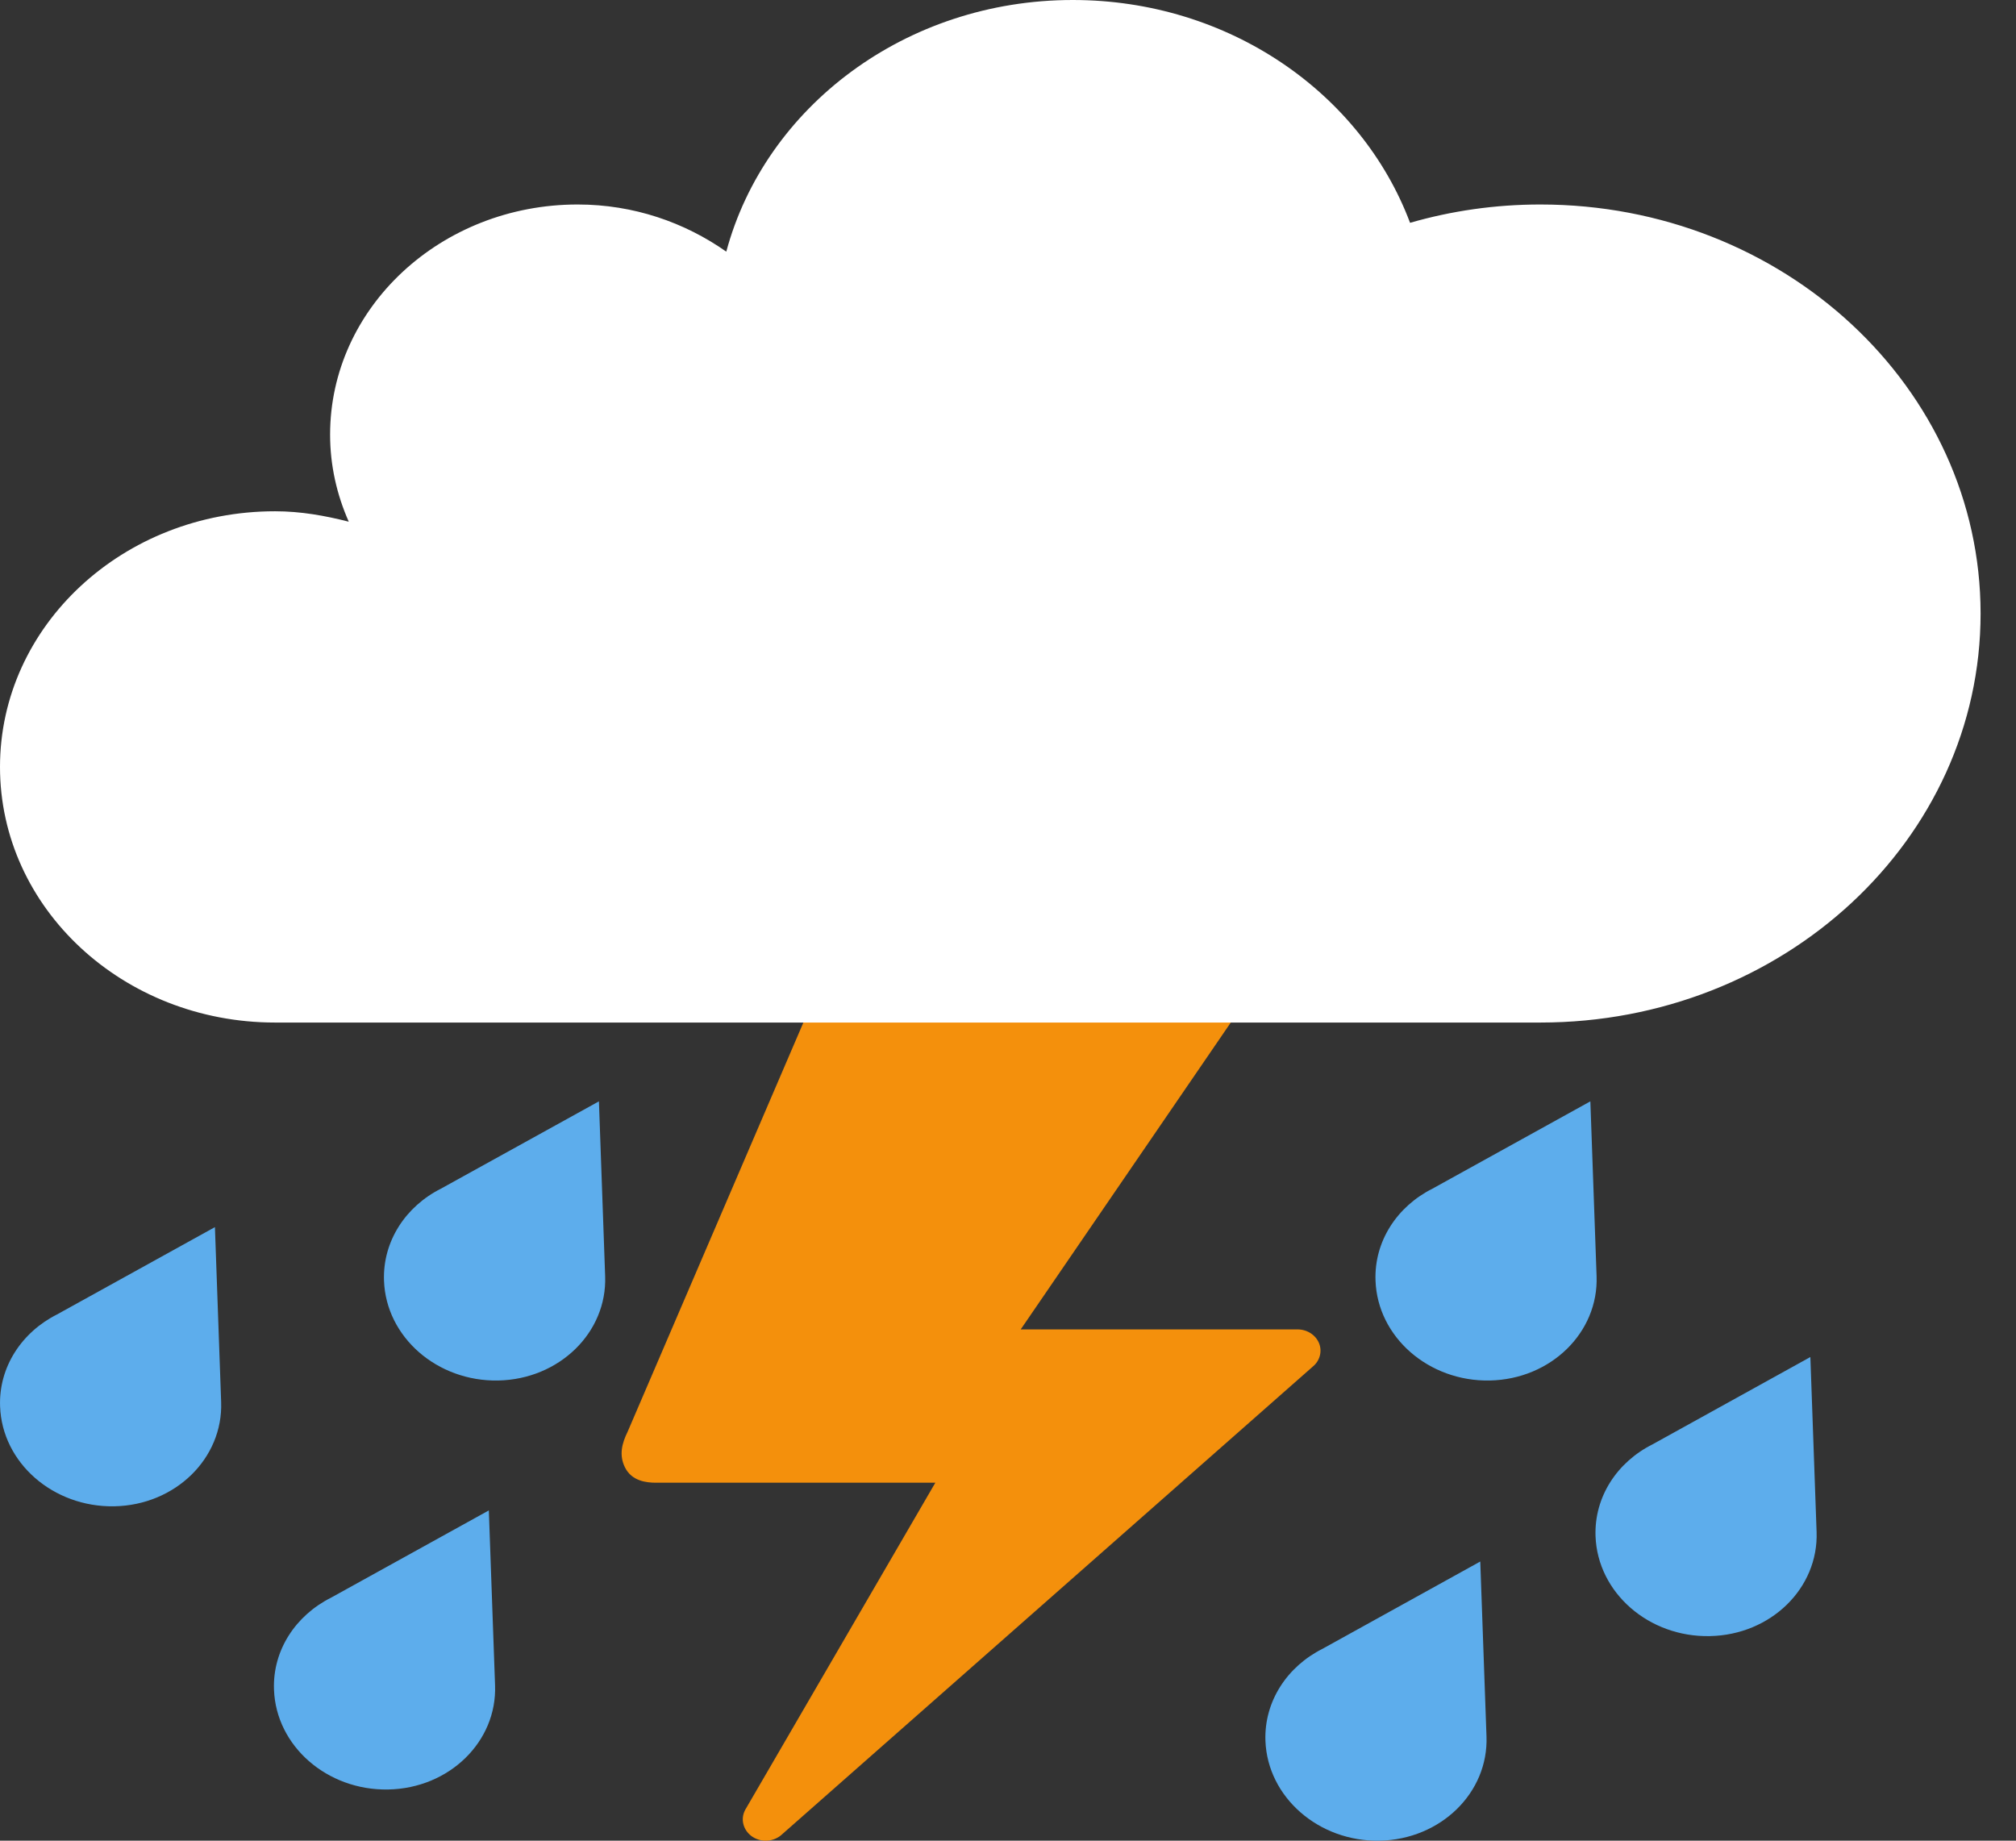 <svg width="23" height="21" viewBox="0 0 23 21" fill="none" xmlns="http://www.w3.org/2000/svg">
<rect x="0" y="0" width="23" height="21" fill="#333333" stroke="none"/>
<path d="M8.736 21C8.679 21 8.622 20.983 8.574 20.948C8.476 20.875 8.446 20.749 8.503 20.646L10.671 16.916H7.484C7.375 16.916 7.209 16.898 7.131 16.743C7.06 16.602 7.095 16.467 7.161 16.333L9.416 11.083C9.465 11.044 13.748 11.312 13.809 11.312C13.866 11.312 13.924 11.329 13.971 11.364C14.069 11.437 14.099 11.563 14.041 11.667L11.645 15.167H14.804C14.913 15.167 15.01 15.23 15.049 15.325C15.087 15.42 15.057 15.528 14.974 15.594L8.907 20.941C8.858 20.98 8.797 21 8.736 21Z" fill="#F4900C"/>
<path d="M17.574 2.333C17.056 2.333 16.558 2.406 16.087 2.542C15.531 1.063 14.021 0 12.239 0C10.329 0 8.729 1.223 8.286 2.871C7.812 2.538 7.23 2.333 6.59 2.333C5.031 2.333 3.766 3.509 3.766 4.958C3.766 5.311 3.843 5.645 3.979 5.952C3.709 5.883 3.431 5.833 3.138 5.833C1.405 5.833 0 7.139 0 8.75C0 10.361 1.405 11.666 3.138 11.666H17.574C20.347 11.666 22.596 9.578 22.596 7C22.596 4.423 20.347 2.333 17.574 2.333Z" fill="white"/>
<path d="M6.904 14.56L6.833 12.565L5.031 13.561C4.631 13.762 4.365 14.159 4.381 14.611C4.404 15.254 4.987 15.763 5.684 15.75C6.38 15.736 6.927 15.203 6.904 14.56ZM5.648 19.227L5.577 17.232L3.776 18.228C3.376 18.429 3.109 18.825 3.126 19.277C3.149 19.92 3.732 20.429 4.429 20.416C5.125 20.403 5.672 19.87 5.648 19.227ZM2.523 15.995L2.452 14L0.651 14.996C0.251 15.197 -0.016 15.594 0.001 16.046C0.024 16.689 0.607 17.198 1.304 17.185C2 17.172 2.546 16.638 2.523 15.995ZM18.215 14.56L18.144 12.565L16.343 13.561C15.942 13.762 15.676 14.159 15.693 14.611C15.716 15.254 16.299 15.763 16.996 15.75C17.692 15.736 18.238 15.203 18.215 14.56ZM16.959 19.81L16.888 17.815L15.088 18.811C14.687 19.012 14.421 19.409 14.437 19.861C14.461 20.503 15.044 21.013 15.74 21C16.436 20.986 16.983 20.453 16.959 19.81ZM20.725 17.477L20.654 15.482L18.854 16.478C18.452 16.679 18.187 17.075 18.203 17.527C18.227 18.171 18.81 18.68 19.506 18.666C20.202 18.653 20.748 18.12 20.725 17.477Z" fill="#5DADEC"/>
</svg>
